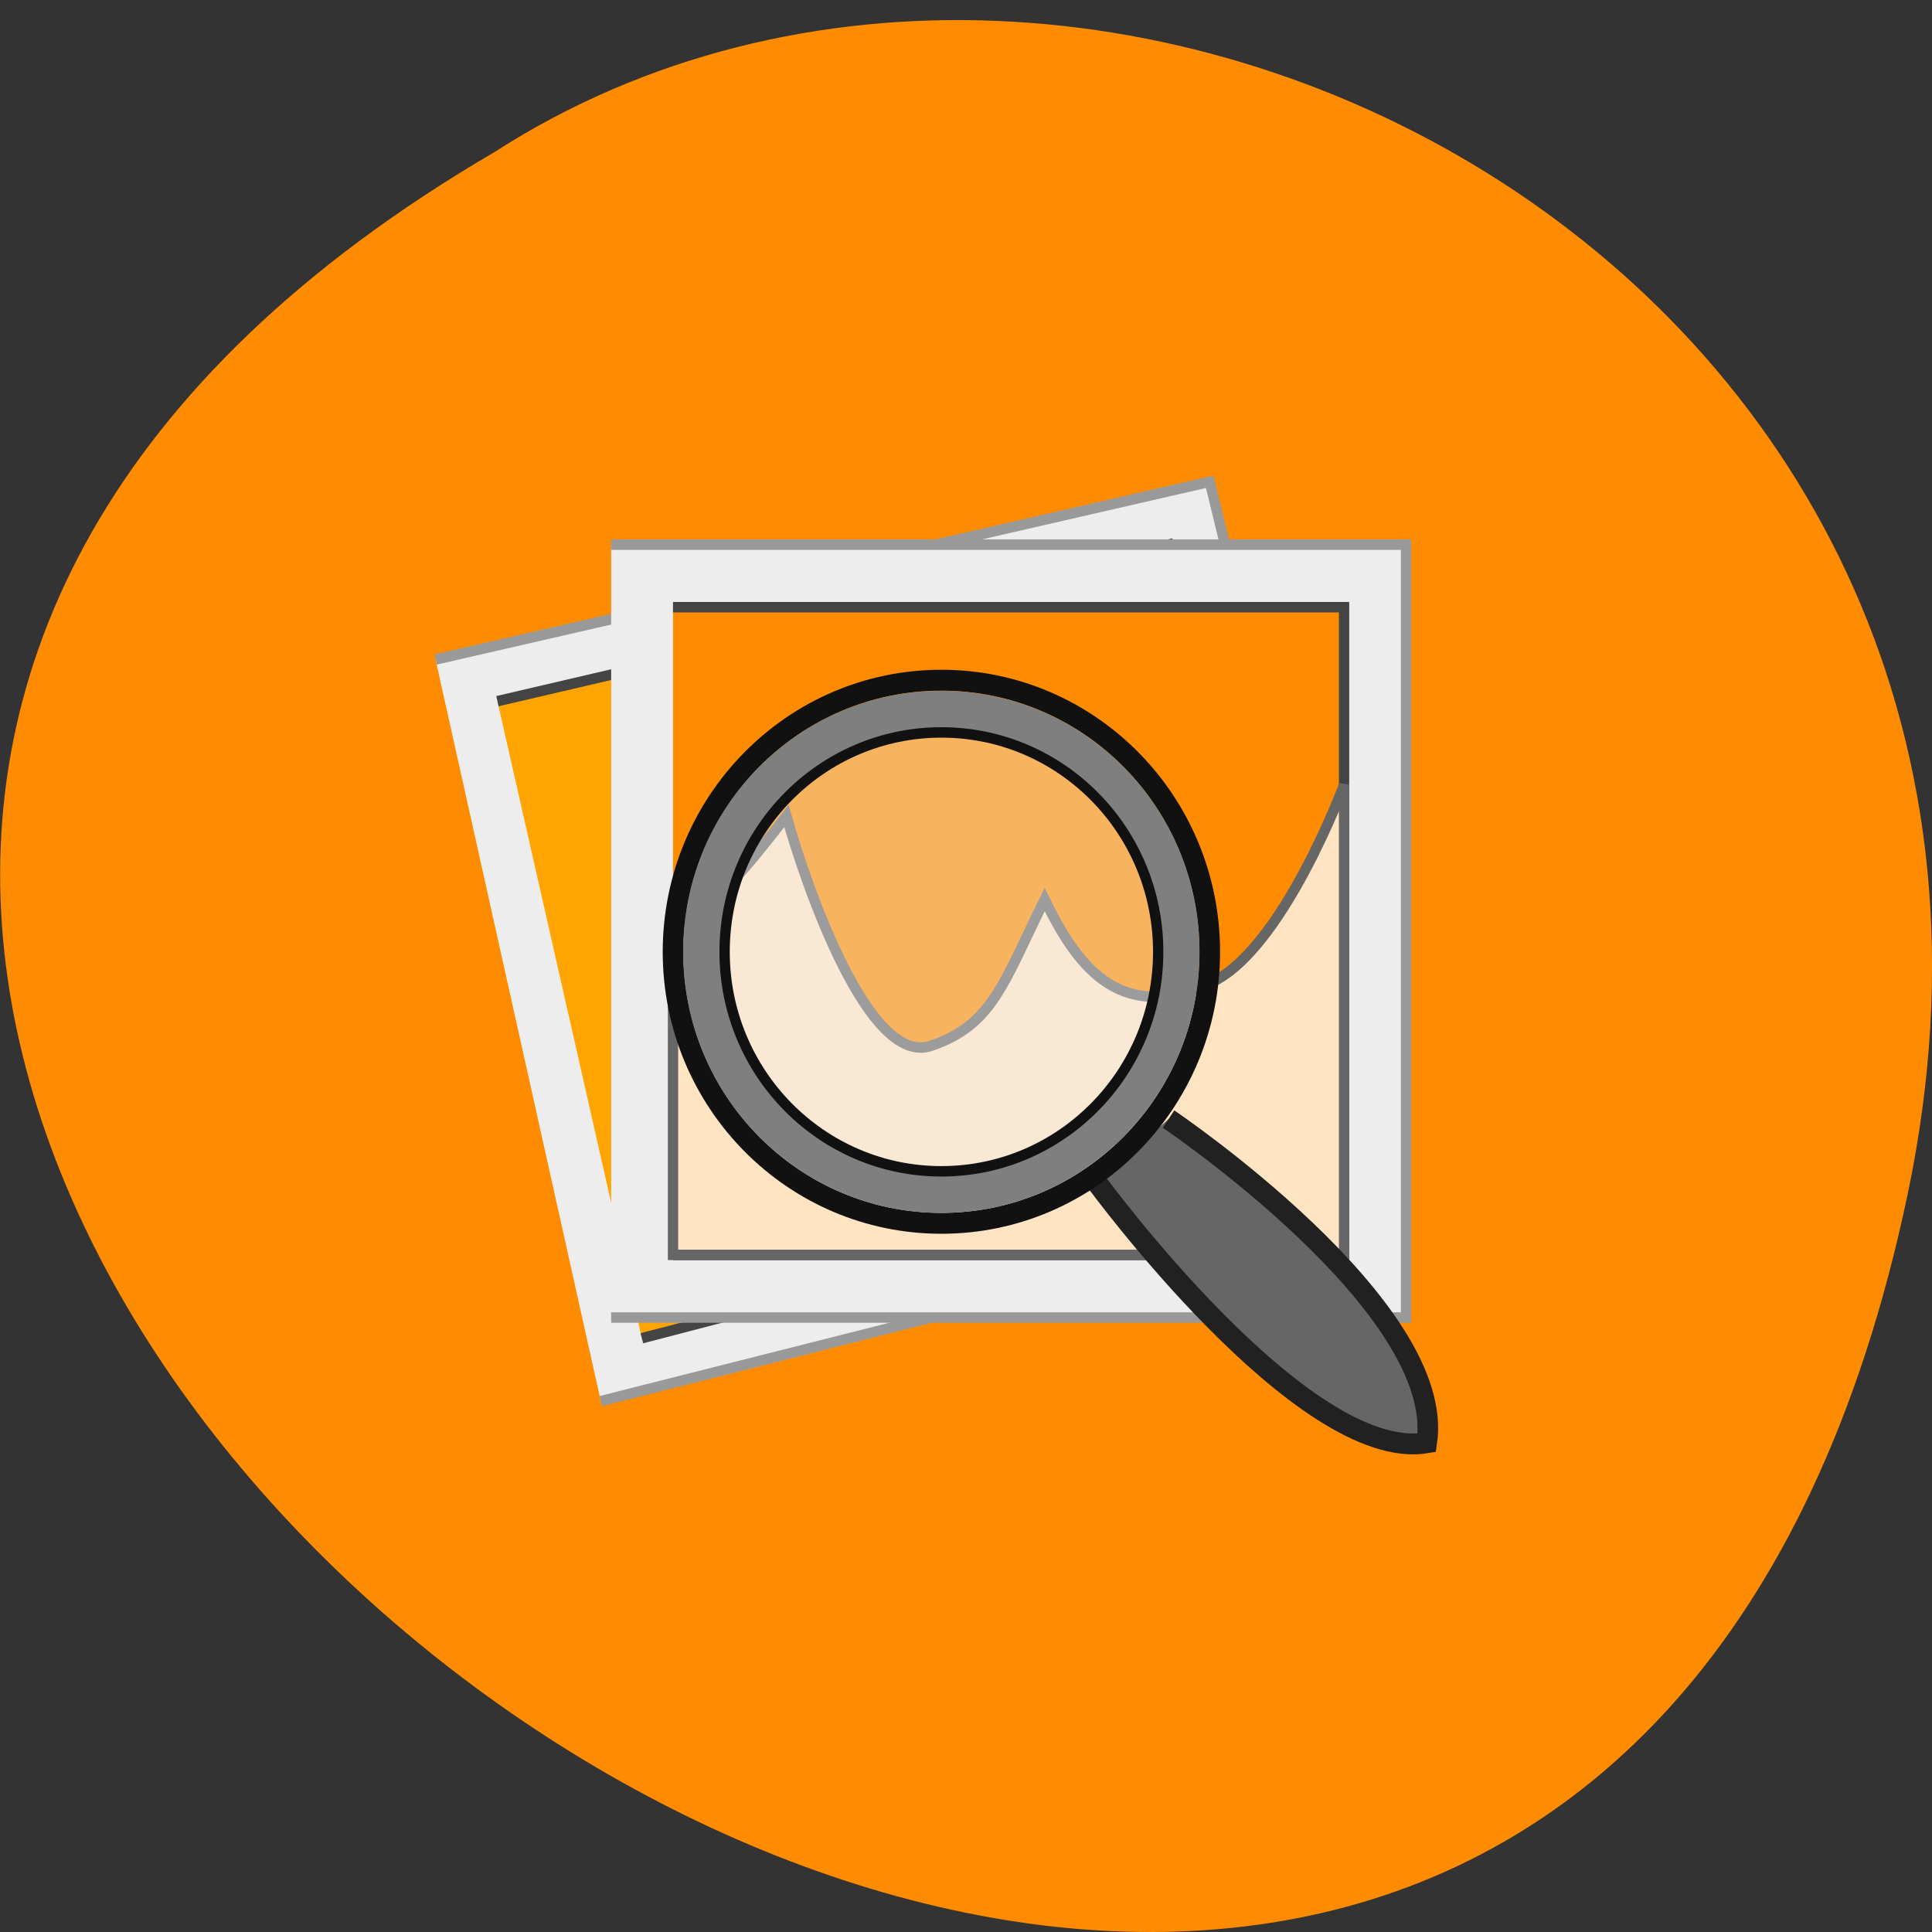 <svg xmlns="http://www.w3.org/2000/svg" viewBox="0 0 32 32"><rect x="0" y="0" width="32" height="32" fill="#333333" stroke="none"/><path d="m 31.594 19.793 c -6.246 29.672 -49.23 -2.184 -23.41 -17.27 c 10.03 -6.465 26.625 2 23.41 17.27" fill="#ff8c00"/><g transform="matrix(0.171 0 0 0.173 6.872 6.943)"><path d="m 1.999 23.01 l 74.99 -17.02 l 17.01 69.02 l -75.993 19" fill="#ededed" stroke="#999"/><path d="m 7.995 26.997 l 65 -14.989 l 15 58.987 l -66.01 16.995" fill="#ffa400" stroke="#444"/><path d="m 19.01 12.01 h 76.996 v 73.999 h -76.996" fill="#ededed" stroke="#999"/><path d="m 25 18 h 65 v 62.01 h -65" fill="#ff8c00" stroke="#444"/><path d="m 25 48 v 32.01 h 65 v -45.01 c 0 0 -5.996 16 -13.02 19 c -8.983 3.99 -12.996 -2.01 -15.983 -8 c -4.01 8 -5.02 11.991 -11.01 13.997 c -5.996 2.01 -11.993 -14.989 -13.999 -21.999 c -3.99 5 -7 8.993 -10.99 10.01" fill="#ffe4c3" stroke="#666"/><g stroke-width="2"><path d="m 72.999 67.01 c 0 0 26.995 17.987 25.01 30.993 c -12.02 2.01 -32.01 -24.997 -32.01 -24.997" fill="#666" stroke="#212121"/><path d="m 76.989 51 c 0 14.358 -11.628 25.989 -25.992 25.989 c -14.364 0 -25.992 -11.631 -25.992 -25.989 c 0 -14.358 11.628 -26.01 25.992 -26.01 c 14.364 0 25.992 11.653 25.992 26.01" fill="none" stroke="#111"/></g><path d="m 74 51 c 0 12.69 -10.306 22.991 -23.01 22.991 c -12.7 0 -23.01 -10.301 -23.01 -22.991 c 0 -12.713 10.306 -22.991 23.01 -22.991 c 12.7 0 23.01 10.278 23.01 22.991" fill="none" stroke="#7f7f7f" stroke-width="4"/><path d="m 71.996 51 c 0 11.586 -9.394 21.01 -20.999 21.01 c -11.605 0 -20.999 -9.422 -20.999 -21.01 c 0 -11.608 9.394 -21.01 20.999 -21.01 c 11.605 0 20.999 9.399 20.999 21.01" fill="#ededed" stroke="#111" fill-opacity="0.4"/></g></svg>